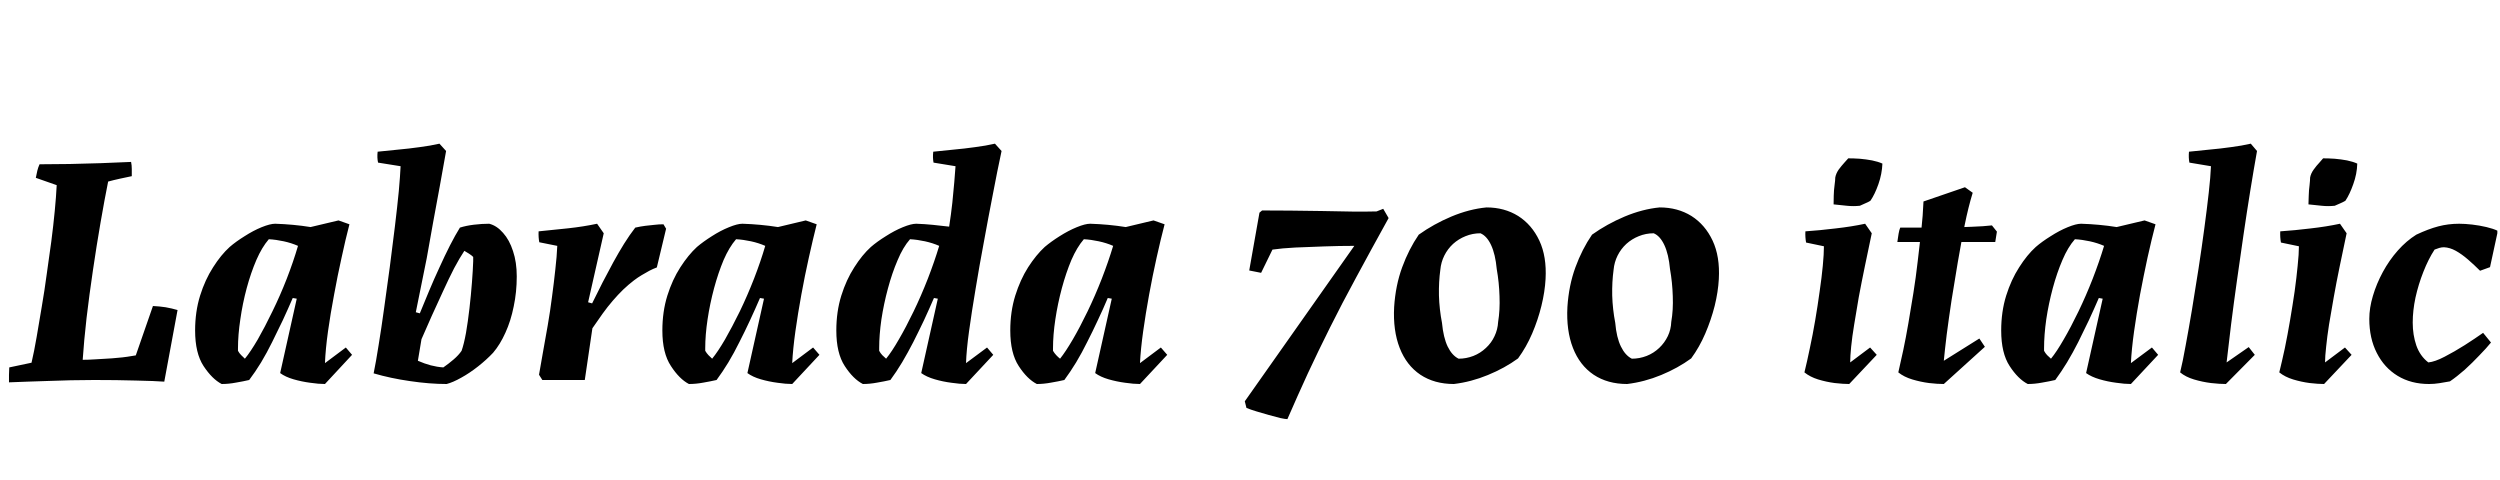 <svg xmlns="http://www.w3.org/2000/svg" xmlns:xlink="http://www.w3.org/1999/xlink" width="180.792" height="34.68"><path fill="black" d="M0.65 27.65L0.65 27.65Q0.65 27.38 0.65 27.11Q0.65 26.83 0.67 26.57L0.67 26.57L2.28 26.23Q2.47 25.42 2.65 24.37Q2.83 23.33 3.02 22.18Q3.22 21.02 3.38 19.82Q3.55 18.62 3.71 17.46Q3.86 16.30 3.96 15.25Q4.06 14.21 4.10 13.39L4.10 13.39L2.59 12.86Q2.64 12.58 2.70 12.34Q2.76 12.10 2.86 11.88L2.86 11.88Q3.94 11.88 5.05 11.86Q6.17 11.83 7.28 11.80Q8.40 11.76 9.48 11.71L9.48 11.71Q9.53 11.95 9.53 12.22Q9.53 12.48 9.53 12.74L9.53 12.74Q9.17 12.82 8.68 12.92Q8.18 13.03 7.82 13.13L7.82 13.13Q7.56 14.42 7.27 16.10Q6.98 17.78 6.72 19.55Q6.46 21.31 6.26 22.99Q6.07 24.67 5.98 26.02L5.98 26.02Q6.38 26.02 6.82 25.99Q7.25 25.97 7.67 25.94Q8.09 25.92 8.47 25.88Q8.86 25.85 9.20 25.80Q9.55 25.75 9.82 25.70L9.82 25.70L11.06 22.13Q11.52 22.15 11.98 22.22Q12.43 22.30 12.84 22.42L12.84 22.42L11.88 27.60Q11.23 27.55 9.84 27.52Q8.45 27.48 6.82 27.48L6.82 27.48Q5.95 27.48 5.11 27.50Q4.27 27.53 3.48 27.55Q2.69 27.58 1.97 27.60Q1.25 27.62 0.65 27.65ZM16.03 27.77L16.03 27.77Q15.34 27.41 14.72 26.47Q14.11 25.54 14.11 23.90L14.11 23.90Q14.11 22.54 14.47 21.38Q14.83 20.23 15.41 19.33Q15.98 18.43 16.61 17.86L16.61 17.86Q17.06 17.47 17.69 17.08Q18.31 16.68 18.92 16.43Q19.54 16.18 19.90 16.18L19.90 16.18Q20.54 16.20 21.19 16.26Q21.84 16.32 22.46 16.42L22.46 16.42L24.48 15.94L25.27 16.22Q24.98 17.33 24.70 18.64Q24.41 19.94 24.16 21.31Q23.90 22.68 23.72 23.96Q23.54 25.25 23.50 26.26L23.50 26.26L25.01 25.13L25.46 25.66L23.50 27.77Q23.04 27.77 22.43 27.68Q21.82 27.60 21.23 27.43Q20.64 27.26 20.26 26.98L20.26 26.98L21.46 21.60L21.17 21.55Q20.83 22.34 20.45 23.16Q20.06 23.98 19.68 24.74Q19.30 25.51 18.88 26.21Q18.46 26.90 18.02 27.48L18.02 27.48Q17.59 27.58 17.06 27.67Q16.54 27.77 16.03 27.77ZM17.71 25.94L17.71 25.94Q18.12 25.44 18.64 24.55Q19.15 23.66 19.70 22.52Q20.26 21.38 20.74 20.15Q21.22 18.91 21.55 17.78L21.55 17.78Q21.07 17.57 20.52 17.45Q19.97 17.33 19.44 17.30L19.44 17.30Q18.94 17.88 18.54 18.80Q18.14 19.73 17.84 20.84Q17.54 21.96 17.38 23.09Q17.21 24.22 17.21 25.18L17.21 25.18Q17.21 25.22 17.21 25.27Q17.21 25.32 17.21 25.37L17.21 25.37Q17.30 25.54 17.44 25.68Q17.57 25.82 17.71 25.94ZM32.30 27.77L32.30 27.77Q31.06 27.77 29.65 27.56Q28.25 27.36 27.02 27L27.02 27Q27.19 26.18 27.38 24.96Q27.58 23.74 27.78 22.28Q27.98 20.83 28.19 19.30Q28.39 17.76 28.56 16.36Q28.73 14.95 28.84 13.82Q28.94 12.70 28.97 12.02L28.97 12.02L27.34 11.76Q27.26 11.40 27.31 10.97L27.31 10.97Q28.01 10.90 28.79 10.82Q29.57 10.75 30.35 10.64Q31.13 10.54 31.78 10.39L31.78 10.39L32.26 10.92Q32.04 12.19 31.80 13.49Q31.56 14.78 31.32 16.09Q31.08 17.40 30.86 18.67L30.86 18.67Q30.65 19.68 30.46 20.65Q30.26 21.62 30.07 22.58L30.07 22.58L30.36 22.66Q30.67 21.89 31.03 21.04Q31.39 20.18 31.78 19.34Q32.16 18.50 32.54 17.75Q32.93 16.99 33.26 16.46L33.26 16.46Q33.70 16.32 34.27 16.25Q34.85 16.18 35.38 16.18L35.38 16.18Q35.93 16.32 36.38 16.84Q36.84 17.35 37.10 18.16Q37.37 18.96 37.37 19.99L37.37 19.99Q37.37 21.12 37.15 22.16Q36.94 23.21 36.55 24.06Q36.17 24.91 35.66 25.51L35.66 25.51Q35.18 26.02 34.57 26.50Q33.96 26.98 33.36 27.31Q32.76 27.65 32.30 27.77ZM32.06 26.57L32.06 26.57Q32.45 26.30 32.81 25.99Q33.17 25.68 33.38 25.37L33.38 25.37Q33.55 24.89 33.70 24.07Q33.84 23.26 33.95 22.30Q34.06 21.34 34.13 20.42Q34.20 19.51 34.22 18.89L34.22 18.89Q34.22 18.79 34.22 18.71Q34.22 18.62 34.22 18.58L34.22 18.58Q34.10 18.46 33.91 18.34Q33.72 18.22 33.58 18.14L33.58 18.14Q33.24 18.65 32.84 19.40Q32.45 20.16 32.04 21.06Q31.63 21.96 31.22 22.85Q30.82 23.74 30.48 24.53L30.48 24.53L30.22 26.09Q30.70 26.30 31.15 26.42Q31.61 26.54 32.06 26.57ZM42.29 27.48L39.22 27.48L38.98 27.10Q39.10 26.42 39.26 25.50Q39.43 24.58 39.61 23.53Q39.79 22.49 39.92 21.46Q40.06 20.42 40.16 19.48Q40.27 18.53 40.30 17.78L40.30 17.78L39 17.52Q38.93 17.16 38.95 16.73L38.95 16.73Q39.98 16.63 41.09 16.51Q42.19 16.39 43.18 16.18L43.18 16.18L43.66 16.87L42.53 21.86L42.82 21.94Q43.20 21.17 43.58 20.42Q43.97 19.68 44.35 18.97Q44.74 18.26 45.13 17.63Q45.53 16.99 45.94 16.46L45.94 16.46Q46.34 16.37 46.67 16.33Q46.99 16.30 47.32 16.26Q47.64 16.22 47.98 16.22L47.98 16.22L48.17 16.54L47.50 19.34Q47.23 19.44 46.96 19.58Q46.68 19.73 46.40 19.90Q46.13 20.06 45.84 20.28L45.84 20.28Q45.46 20.57 45.07 20.94Q44.69 21.31 44.32 21.74Q43.94 22.18 43.58 22.68Q43.22 23.18 42.84 23.74L42.84 23.74L42.29 27.48ZM49.82 27.77L49.82 27.77Q49.13 27.41 48.52 26.47Q47.90 25.54 47.90 23.90L47.90 23.90Q47.90 22.54 48.26 21.38Q48.62 20.23 49.20 19.33Q49.78 18.43 50.40 17.86L50.40 17.86Q50.86 17.47 51.48 17.08Q52.10 16.68 52.72 16.43Q53.33 16.18 53.69 16.18L53.69 16.18Q54.34 16.20 54.98 16.26Q55.63 16.32 56.26 16.42L56.26 16.42L58.27 15.94L59.06 16.22Q58.78 17.33 58.49 18.64Q58.20 19.94 57.95 21.31Q57.70 22.68 57.52 23.96Q57.34 25.25 57.29 26.26L57.29 26.26L58.80 25.13L59.26 25.66L57.29 27.77Q56.83 27.77 56.22 27.68Q55.61 27.60 55.02 27.43Q54.43 27.26 54.05 26.98L54.05 26.98L55.25 21.60L54.96 21.55Q54.62 22.34 54.24 23.16Q53.86 23.98 53.47 24.74Q53.09 25.51 52.67 26.21Q52.25 26.90 51.82 27.48L51.82 27.48Q51.38 27.58 50.86 27.67Q50.33 27.77 49.82 27.77ZM51.50 25.94L51.50 25.94Q51.91 25.44 52.43 24.55Q52.94 23.66 53.50 22.52Q54.05 21.38 54.53 20.15Q55.01 18.91 55.34 17.78L55.34 17.78Q54.86 17.57 54.31 17.45Q53.76 17.33 53.23 17.30L53.23 17.30Q52.73 17.88 52.33 18.80Q51.94 19.73 51.64 20.84Q51.34 21.96 51.17 23.09Q51 24.22 51 25.18L51 25.18Q51 25.22 51 25.27Q51 25.32 51 25.37L51 25.37Q51.10 25.54 51.23 25.68Q51.36 25.82 51.50 25.94ZM62.40 27.77L62.40 27.77Q61.70 27.41 61.09 26.47Q60.48 25.54 60.48 23.90L60.48 23.90Q60.48 22.54 60.84 21.38Q61.20 20.23 61.78 19.33Q62.35 18.43 62.98 17.86L62.98 17.86Q63.43 17.47 64.06 17.08Q64.68 16.68 65.29 16.43Q65.90 16.18 66.26 16.18L66.26 16.18Q66.86 16.20 67.46 16.26Q68.06 16.32 68.64 16.39L68.64 16.39Q68.78 15.48 68.87 14.66Q68.95 13.85 69.01 13.18Q69.07 12.50 69.10 12.02L69.10 12.02L67.51 11.76Q67.44 11.40 67.49 10.97L67.49 10.97Q68.18 10.90 68.96 10.82Q69.74 10.75 70.52 10.64Q71.30 10.54 71.95 10.39L71.95 10.39L72.43 10.92Q72.12 12.36 71.80 14.05Q71.47 15.74 71.15 17.50Q70.82 19.25 70.55 20.90Q70.27 22.56 70.08 23.94Q69.89 25.32 69.86 26.26L69.86 26.26L71.38 25.13L71.83 25.66L69.86 27.77Q69.41 27.77 68.80 27.68Q68.18 27.60 67.60 27.43Q67.01 27.26 66.62 26.98L66.62 26.98L67.82 21.60L67.54 21.55Q67.20 22.34 66.82 23.16Q66.43 23.98 66.05 24.73Q65.66 25.49 65.24 26.20Q64.82 26.90 64.39 27.48L64.39 27.48Q63.96 27.58 63.43 27.67Q62.90 27.77 62.40 27.77ZM64.08 25.94L64.08 25.94Q64.49 25.44 65.00 24.55Q65.52 23.66 66.07 22.52Q66.62 21.38 67.10 20.15Q67.58 18.91 67.92 17.78L67.92 17.78Q67.44 17.57 66.89 17.45Q66.34 17.33 65.81 17.30L65.81 17.30Q65.30 17.88 64.91 18.82Q64.51 19.75 64.21 20.87Q63.91 21.98 63.74 23.10Q63.58 24.22 63.58 25.15L63.58 25.15Q63.58 25.22 63.58 25.27Q63.58 25.32 63.58 25.37L63.58 25.37Q63.67 25.54 63.80 25.68Q63.94 25.82 64.08 25.94ZM74.98 27.77L74.98 27.77Q74.28 27.41 73.67 26.47Q73.06 25.54 73.06 23.90L73.06 23.90Q73.06 22.54 73.42 21.38Q73.78 20.23 74.35 19.33Q74.93 18.43 75.55 17.86L75.55 17.86Q76.01 17.47 76.63 17.08Q77.26 16.68 77.87 16.43Q78.48 16.18 78.84 16.18L78.84 16.18Q79.49 16.20 80.14 16.26Q80.78 16.32 81.41 16.42L81.41 16.42L83.42 15.94L84.22 16.22Q83.93 17.33 83.64 18.64Q83.35 19.94 83.10 21.31Q82.85 22.68 82.67 23.96Q82.49 25.25 82.44 26.26L82.44 26.26L83.95 25.13L84.41 25.66L82.44 27.77Q81.98 27.77 81.37 27.68Q80.76 27.60 80.17 27.43Q79.58 27.26 79.20 26.98L79.20 26.98L80.40 21.60L80.11 21.55Q79.78 22.34 79.39 23.16Q79.01 23.98 78.62 24.74Q78.24 25.51 77.82 26.21Q77.40 26.90 76.97 27.48L76.97 27.48Q76.54 27.58 76.01 27.67Q75.48 27.77 74.98 27.77ZM76.66 25.94L76.66 25.94Q77.06 25.44 77.58 24.55Q78.10 23.66 78.65 22.52Q79.20 21.38 79.68 20.15Q80.16 18.91 80.50 17.78L80.50 17.78Q80.02 17.57 79.46 17.45Q78.91 17.33 78.38 17.30L78.38 17.30Q77.88 17.88 77.48 18.80Q77.09 19.73 76.79 20.84Q76.49 21.96 76.32 23.09Q76.15 24.22 76.15 25.18L76.15 25.18Q76.15 25.22 76.15 25.27Q76.15 25.32 76.15 25.37L76.15 25.37Q76.25 25.54 76.38 25.68Q76.51 25.82 76.66 25.94ZM93.10 30.31L93.10 30.31Q92.95 30.31 92.58 30.23Q92.21 30.14 91.75 30.01Q91.30 29.88 90.86 29.75Q90.43 29.62 90.14 29.50L90.14 29.50L90.02 29.02L97.94 17.78Q96.86 17.78 95.76 17.82Q94.66 17.86 93.68 17.90Q92.71 17.95 92.02 18.05L92.02 18.05L91.20 19.73L90.34 19.56L91.08 15.38L91.27 15.22Q92.18 15.22 93.31 15.23Q94.44 15.24 95.59 15.26Q96.74 15.29 97.78 15.30Q98.81 15.31 99.55 15.29L99.55 15.29L100.03 15.10L100.42 15.77Q99.12 18.12 98.08 20.05Q97.03 21.98 96.18 23.69Q95.33 25.39 94.58 27Q93.84 28.61 93.10 30.31ZM105.14 27.77L105.14 27.77Q103.73 27.77 102.72 27.10Q101.71 26.42 101.22 25.16Q100.73 23.90 100.82 22.20L100.82 22.20Q100.92 20.64 101.40 19.33Q101.88 18.02 102.60 16.97L102.60 16.97Q103.68 16.20 104.96 15.66Q106.25 15.12 107.50 15L107.50 15Q108.79 15 109.79 15.62Q110.78 16.25 111.32 17.40Q111.86 18.55 111.77 20.18L111.77 20.18Q111.72 21.10 111.47 22.12Q111.22 23.14 110.80 24.12Q110.38 25.10 109.78 25.92L109.78 25.92Q108.82 26.62 107.60 27.12Q106.39 27.62 105.14 27.77ZM105.48 25.94L105.48 25.94Q106.03 25.94 106.55 25.74Q107.06 25.54 107.46 25.16Q107.86 24.79 108.08 24.31Q108.31 23.83 108.34 23.28L108.34 23.28Q108.48 22.42 108.44 21.42Q108.41 20.42 108.24 19.46L108.24 19.46Q108.14 18.38 107.83 17.72Q107.52 17.06 107.06 16.87L107.06 16.87Q106.49 16.87 105.98 17.08Q105.48 17.28 105.08 17.64Q104.69 18 104.45 18.48Q104.21 18.96 104.16 19.51L104.16 19.51Q104.04 20.38 104.06 21.37Q104.09 22.37 104.28 23.35L104.28 23.35Q104.38 24.41 104.69 25.06Q105 25.70 105.48 25.94ZM117.67 27.77L117.67 27.77Q116.26 27.77 115.25 27.10Q114.24 26.42 113.75 25.16Q113.26 23.90 113.35 22.20L113.35 22.20Q113.45 20.64 113.93 19.33Q114.41 18.02 115.13 16.97L115.13 16.97Q116.21 16.20 117.49 15.66Q118.78 15.12 120.02 15L120.02 15Q121.32 15 122.32 15.62Q123.31 16.25 123.85 17.40Q124.39 18.55 124.30 20.18L124.30 20.18Q124.25 21.10 124.00 22.12Q123.74 23.14 123.32 24.12Q122.90 25.10 122.30 25.92L122.30 25.92Q121.34 26.62 120.13 27.12Q118.92 27.62 117.67 27.77ZM118.01 25.94L118.01 25.94Q118.56 25.94 119.08 25.74Q119.59 25.54 119.99 25.16Q120.38 24.79 120.61 24.31Q120.84 23.83 120.86 23.28L120.86 23.28Q121.01 22.42 120.97 21.42Q120.94 20.42 120.77 19.46L120.77 19.46Q120.67 18.38 120.36 17.72Q120.05 17.06 119.59 16.87L119.59 16.87Q119.02 16.87 118.51 17.08Q118.01 17.28 117.61 17.64Q117.22 18 116.98 18.48Q116.74 18.96 116.69 19.51L116.69 19.51Q116.57 20.38 116.59 21.37Q116.62 22.37 116.81 23.35L116.81 23.35Q116.90 24.41 117.22 25.06Q117.53 25.70 118.01 25.94ZM131.90 17.81L131.90 17.81L130.61 17.54Q130.54 17.16 130.56 16.73L130.56 16.73Q131.59 16.66 132.74 16.52Q133.90 16.39 134.88 16.18L134.88 16.18L135.36 16.87Q135.10 18.10 134.86 19.26Q134.62 20.42 134.42 21.49Q134.23 22.56 134.09 23.46Q133.94 24.36 133.87 25.07Q133.80 25.78 133.80 26.21L133.80 26.21L135.24 25.13L135.72 25.66L133.73 27.77Q133.30 27.77 132.68 27.70Q132.07 27.62 131.48 27.44Q130.90 27.26 130.49 26.93L130.49 26.93Q130.68 26.16 130.88 25.19Q131.09 24.22 131.27 23.16Q131.45 22.10 131.59 21.08Q131.74 20.06 131.82 19.21Q131.90 18.36 131.90 17.81ZM132.60 14.78L132.60 14.78Q132.60 14.54 132.61 14.15Q132.62 13.75 132.67 13.39Q132.72 13.03 132.72 12.84L132.72 12.84Q132.77 12.55 132.97 12.26Q133.18 11.98 133.39 11.75Q133.61 11.52 133.66 11.45L133.66 11.45Q134.04 11.45 134.50 11.48Q134.95 11.52 135.38 11.60Q135.82 11.69 136.13 11.83L136.13 11.83Q136.10 12.58 135.84 13.32Q135.58 14.06 135.26 14.52L135.26 14.52Q135.10 14.62 134.90 14.70Q134.71 14.78 134.50 14.88L134.50 14.88Q134.02 14.93 133.56 14.88Q133.10 14.83 132.60 14.78ZM143.54 25.08L140.57 27.77Q140.11 27.77 139.50 27.70Q138.89 27.62 138.29 27.44Q137.69 27.26 137.28 26.93L137.28 26.93Q137.45 26.21 137.64 25.31Q137.83 24.41 138.01 23.36Q138.19 22.32 138.37 21.19Q138.55 20.06 138.68 18.92Q138.82 17.78 138.94 16.68Q139.06 15.58 139.10 14.57L139.10 14.57L142.10 13.54L142.66 13.94Q142.34 14.98 142.08 16.27Q141.82 17.57 141.58 18.97Q141.34 20.38 141.13 21.71Q140.93 23.04 140.78 24.19Q140.64 25.34 140.57 26.09L140.57 26.09L143.14 24.48L143.54 25.08ZM144.29 17.50L137.21 17.50Q137.26 17.18 137.30 16.90Q137.35 16.61 137.42 16.46L137.42 16.46Q138.07 16.46 138.95 16.46Q139.82 16.46 140.77 16.45Q141.72 16.44 142.58 16.40Q143.45 16.37 144.05 16.30L144.05 16.30L144.41 16.75L144.29 17.50ZM146.64 27.77L146.64 27.77Q145.94 27.41 145.33 26.47Q144.72 25.54 144.72 23.90L144.72 23.90Q144.72 22.54 145.08 21.38Q145.44 20.23 146.02 19.33Q146.59 18.43 147.22 17.86L147.22 17.86Q147.67 17.47 148.30 17.08Q148.92 16.68 149.53 16.43Q150.14 16.18 150.50 16.18L150.50 16.18Q151.15 16.20 151.80 16.26Q152.45 16.32 153.07 16.42L153.07 16.42L155.09 15.94L155.88 16.22Q155.59 17.33 155.30 18.64Q155.02 19.94 154.76 21.31Q154.51 22.68 154.33 23.96Q154.15 25.25 154.10 26.26L154.10 26.26L155.62 25.13L156.07 25.66L154.10 27.77Q153.65 27.77 153.04 27.68Q152.42 27.60 151.84 27.43Q151.25 27.26 150.86 26.98L150.86 26.98L152.06 21.60L151.78 21.55Q151.44 22.34 151.06 23.16Q150.67 23.98 150.29 24.74Q149.90 25.51 149.48 26.21Q149.06 26.90 148.63 27.48L148.63 27.48Q148.20 27.58 147.67 27.67Q147.14 27.77 146.64 27.77ZM148.32 25.94L148.32 25.94Q148.73 25.44 149.24 24.55Q149.76 23.66 150.31 22.52Q150.86 21.38 151.34 20.15Q151.82 18.91 152.16 17.78L152.16 17.78Q151.68 17.57 151.13 17.45Q150.58 17.33 150.05 17.30L150.05 17.30Q149.54 17.88 149.15 18.80Q148.75 19.73 148.45 20.84Q148.15 21.96 147.98 23.09Q147.82 24.22 147.82 25.18L147.82 25.18Q147.82 25.22 147.82 25.27Q147.82 25.32 147.82 25.37L147.82 25.37Q147.91 25.54 148.04 25.68Q148.18 25.82 148.32 25.94ZM163.06 25.66L160.97 27.77Q160.51 27.77 159.89 27.70Q159.26 27.62 158.66 27.44Q158.06 27.26 157.66 26.93L157.66 26.93Q157.85 26.16 158.06 24.98Q158.28 23.81 158.52 22.37Q158.76 20.93 158.99 19.43Q159.22 17.93 159.41 16.51Q159.60 15.10 159.73 13.93Q159.86 12.77 159.89 12.02L159.89 12.02L158.33 11.76Q158.26 11.40 158.30 10.97L158.30 10.97Q158.98 10.90 159.77 10.82Q160.56 10.75 161.34 10.64Q162.12 10.54 162.77 10.39L162.77 10.39L163.22 10.92Q162.98 12.26 162.73 13.81Q162.48 15.36 162.24 17.00Q162 18.65 161.77 20.28Q161.54 21.91 161.35 23.42Q161.16 24.94 161.02 26.21L161.02 26.21L162.62 25.10L163.06 25.66ZM166.25 17.81L166.25 17.81L164.95 17.54Q164.88 17.16 164.90 16.73L164.90 16.73Q165.94 16.66 167.09 16.52Q168.24 16.39 169.22 16.18L169.22 16.18L169.70 16.87Q169.44 18.10 169.20 19.26Q168.96 20.42 168.77 21.49Q168.58 22.56 168.43 23.46Q168.29 24.36 168.22 25.07Q168.14 25.78 168.14 26.21L168.14 26.21L169.58 25.13L170.06 25.66L168.07 27.77Q167.64 27.77 167.03 27.70Q166.42 27.62 165.83 27.44Q165.24 27.26 164.83 26.93L164.83 26.93Q165.02 26.16 165.23 25.19Q165.43 24.22 165.61 23.16Q165.79 22.10 165.94 21.08Q166.08 20.06 166.16 19.21Q166.25 18.36 166.25 17.81ZM166.94 14.78L166.94 14.78Q166.94 14.54 166.96 14.15Q166.97 13.75 167.02 13.39Q167.06 13.03 167.06 12.84L167.06 12.84Q167.11 12.55 167.32 12.26Q167.52 11.98 167.74 11.75Q167.95 11.52 168 11.45L168 11.45Q168.38 11.45 168.84 11.48Q169.30 11.52 169.73 11.60Q170.16 11.69 170.47 11.83L170.47 11.83Q170.45 12.58 170.18 13.32Q169.92 14.06 169.61 14.52L169.61 14.52Q169.44 14.62 169.25 14.70Q169.06 14.78 168.84 14.88L168.84 14.88Q168.36 14.93 167.90 14.88Q167.45 14.83 166.94 14.78ZM175.66 27.77L175.66 27.77Q174.36 27.77 173.39 27.18Q172.42 26.59 171.88 25.52Q171.34 24.46 171.34 23.06L171.34 23.06Q171.34 22.27 171.60 21.40Q171.86 20.52 172.32 19.67Q172.78 18.82 173.40 18.12Q174.02 17.42 174.74 16.97L174.74 16.97Q175.61 16.56 176.33 16.37Q177.05 16.18 177.84 16.18L177.84 16.18Q178.25 16.18 178.78 16.24Q179.30 16.30 179.81 16.42Q180.31 16.54 180.60 16.68L180.60 16.68L180.60 16.87L180.07 19.32L179.35 19.58Q178.92 19.15 178.48 18.77Q178.03 18.38 177.60 18.14Q177.17 17.90 176.74 17.88L176.74 17.88Q176.57 17.88 176.40 17.93Q176.23 17.98 176.06 18.05L176.06 18.05Q175.61 18.74 175.25 19.66Q174.89 20.57 174.68 21.52Q174.48 22.46 174.48 23.33L174.48 23.33Q174.48 24.22 174.74 24.98Q175.01 25.75 175.61 26.21L175.61 26.21Q176.09 26.16 176.78 25.80Q177.48 25.44 178.24 24.96Q178.99 24.48 179.57 24.07L179.57 24.07L180.14 24.77Q179.81 25.18 179.30 25.70Q178.80 26.23 178.24 26.74Q177.67 27.24 177.17 27.58L177.17 27.58Q176.78 27.65 176.41 27.71Q176.04 27.77 175.66 27.77Z"/></svg>